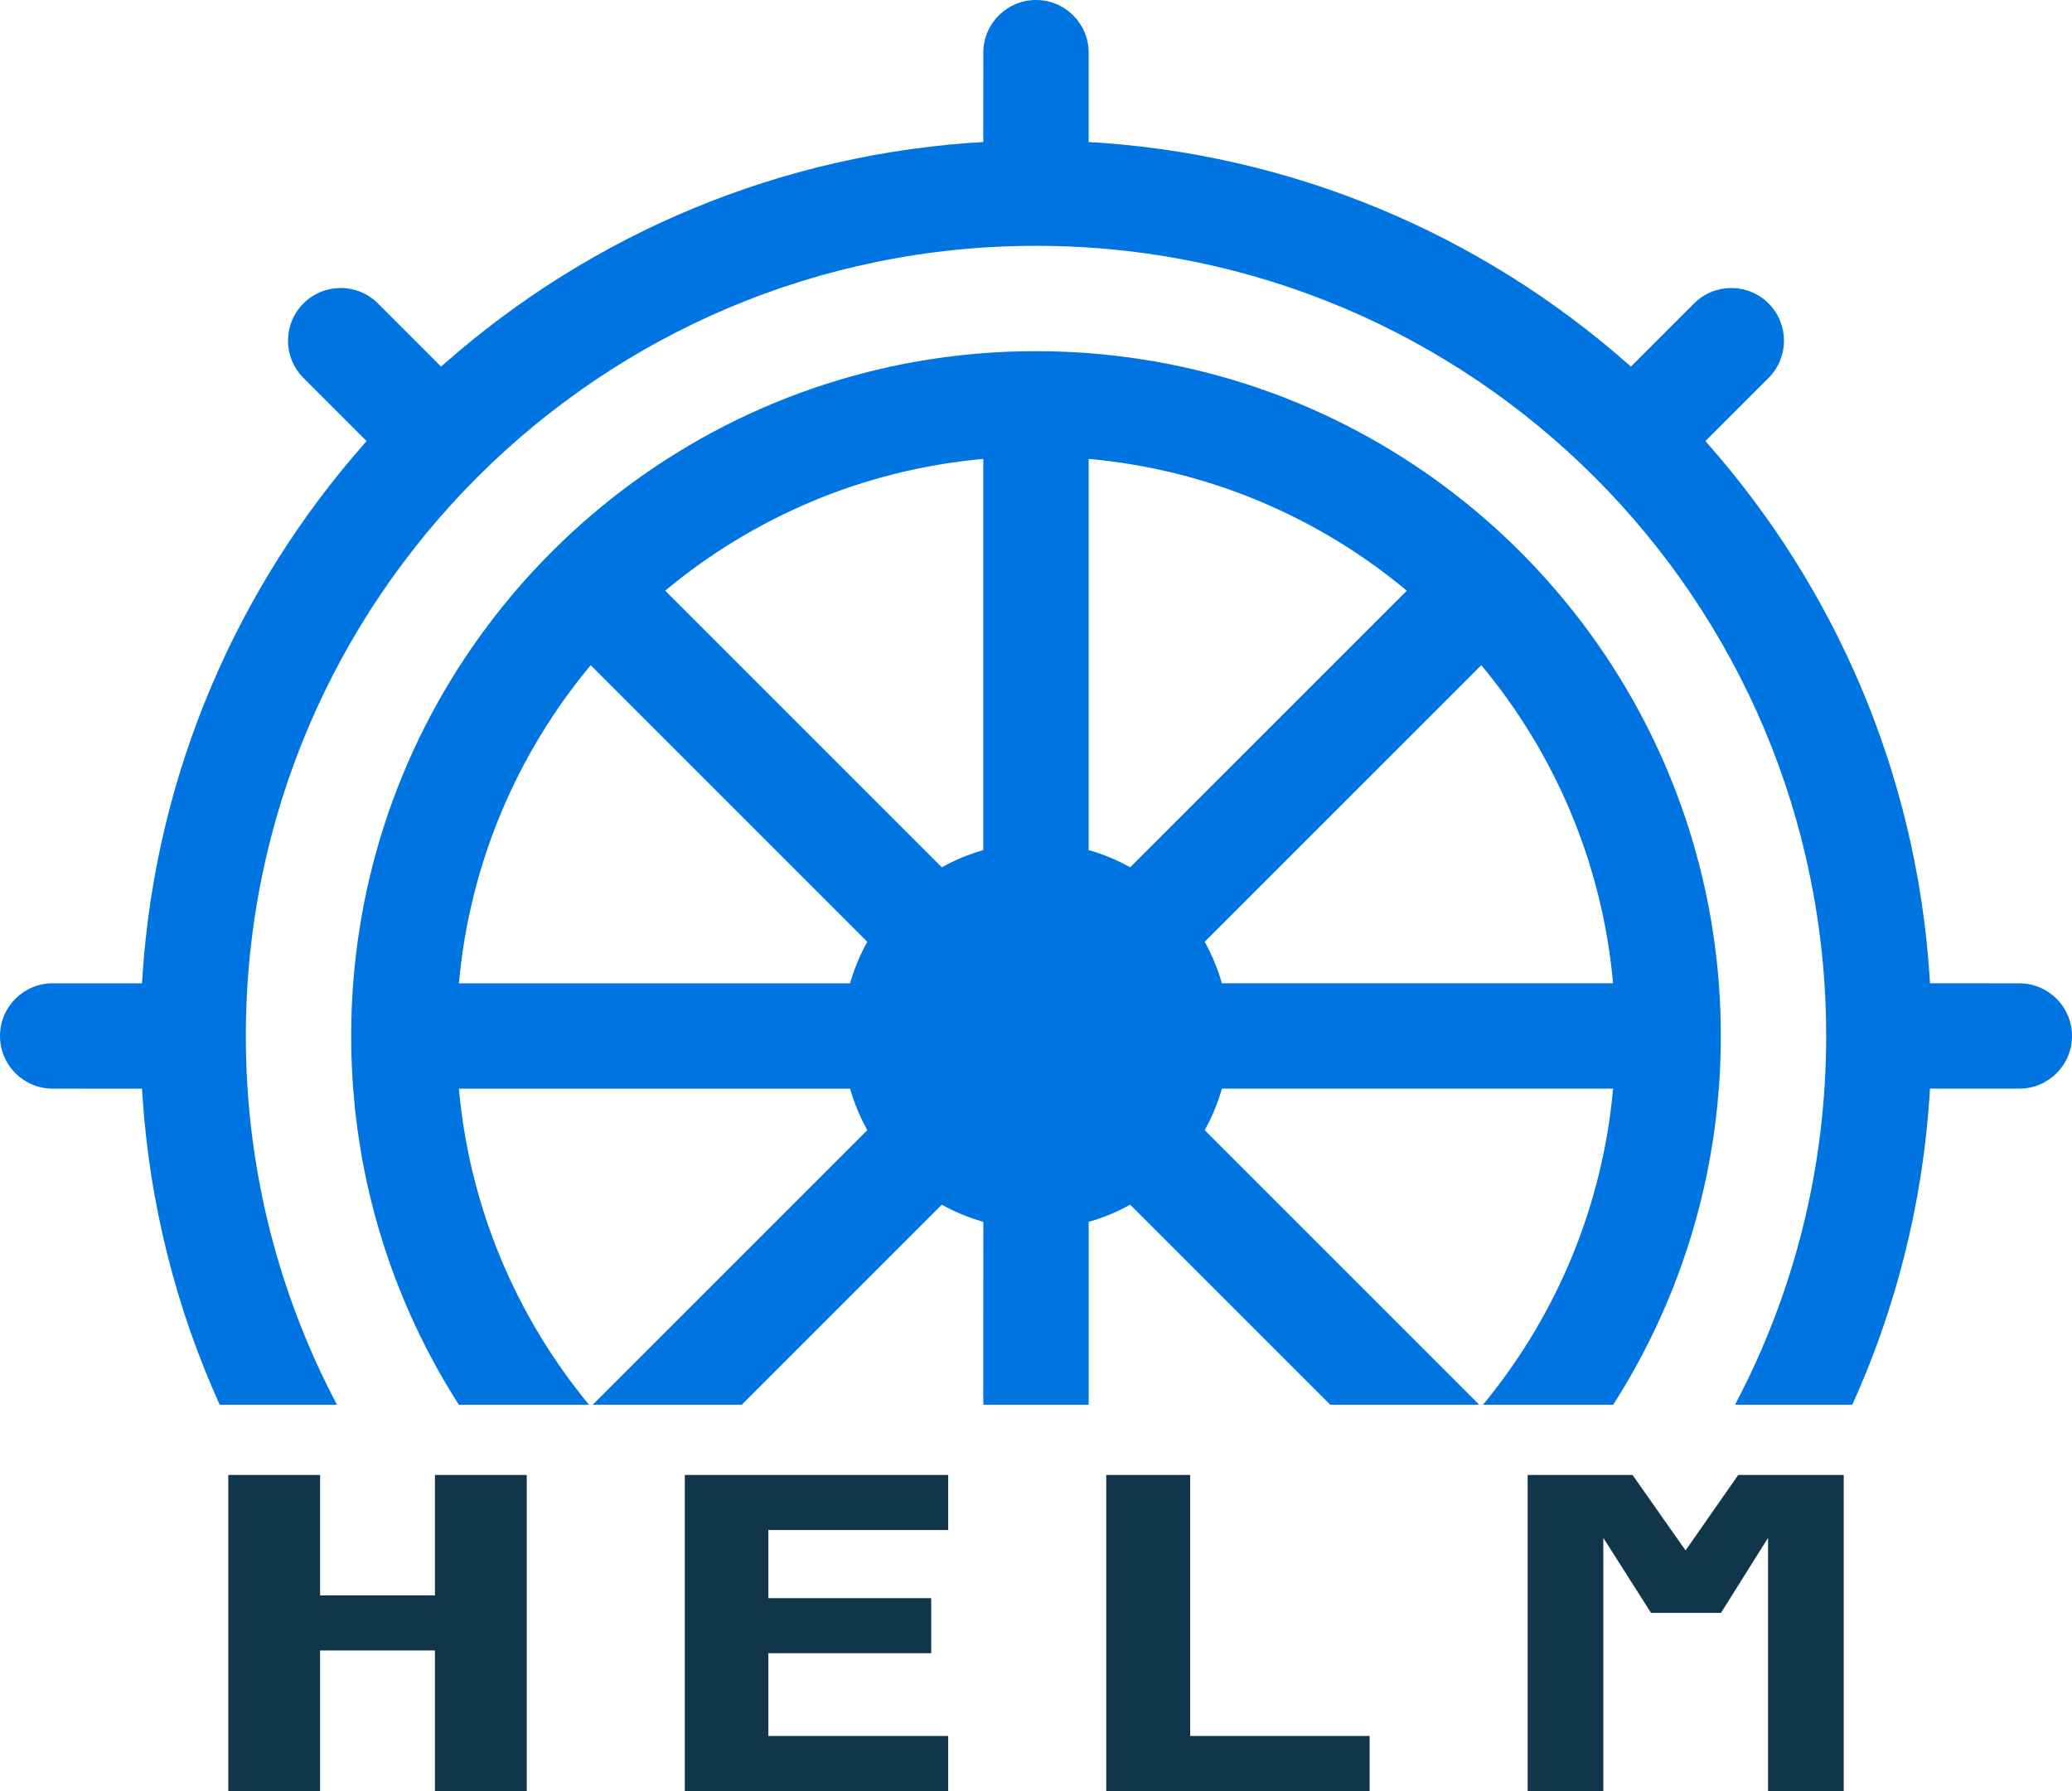 <?xml version="1.0" encoding="UTF-8"?>
<svg width="118px" height="102px" viewBox="0 0 118 102" version="1.1" xmlns="http://www.w3.org/2000/svg" xmlns:xlink="http://www.w3.org/1999/xlink">
    <title>logo</title>
    <g id="Page-1" stroke="none" stroke-width="1" fill="none" fill-rule="evenodd">
        <g id="Splash" transform="translate(-101, -233)" fill-rule="nonzero">
            <g id="Group" transform="translate(101, 233)">
                <path d="M59,2.91564975e-14 C60.657,2.92579506e-14 62,1.343 62,3 L62,8.087 L61.752,8.073 C73.58,8.702 84.34,13.361 92.681,20.703 L93.095,21.072 L92.879,20.879 L96.477,17.281 C97.648,16.109 99.548,16.109 100.719,17.281 C101.891,18.452 101.891,20.352 100.719,21.523 L97.121,25.121 L96.863,24.832 L97.265,25.283 C104.476,33.461 109.107,43.968 109.884,55.531 L109.913,56.005 L109.913,55.999 L115,56 C116.657,56 118,57.343 118,59 C118,60.657 116.657,62 115,62 L109.913,62 L109.919,61.877 L109.892,62.341 C109.487,68.603 107.952,74.557 105.489,80.001 L98.809,80.001 C102.123,73.732 104,66.585 104,59 C104,34.147 83.853,14 59,14 C34.147,14 14,34.147 14,59 C14,66.585 15.877,73.732 19.191,80.001 L12.511,80.001 C10.048,74.557 8.513,68.603 8.108,62.341 L8.08,61.877 L8.087,62.001 L3,62 C1.343,62 2.27760279e-13,60.657 2.27557372e-13,59 C2.27354466e-13,57.343 1.343,56 3,56 L8.087,56 L8.086,56.005 L8.116,55.531 C8.893,43.968 13.524,33.461 20.735,25.283 L21.136,24.832 L20.879,25.121 L17.281,21.523 C16.109,20.352 16.109,18.452 17.281,17.281 C18.452,16.109 20.352,16.109 21.523,17.281 L25.121,20.879 L24.904,21.072 L25.319,20.703 C33.662,13.36 44.423,8.7 56.254,8.073 L55.999,8.087 L56,3 C56,1.343 57.343,2.90550444e-14 59,2.91564975e-14 Z M29.949,32.979 C30.074,32.84 30.199,32.703 30.325,32.566 C30.364,32.523 30.404,32.48 30.444,32.438 C30.571,32.301 30.7,32.164 30.83,32.029 C30.863,31.994 30.897,31.959 30.93,31.924 C31.256,31.587 31.587,31.256 31.924,30.931 C31.959,30.897 31.994,30.863 32.029,30.83 C32.173,30.692 32.318,30.555 32.464,30.419 L32.566,30.325 C32.704,30.198 32.842,30.072 32.982,29.947 C33.021,29.912 33.06,29.877 33.099,29.843 C39.149,24.464 46.886,20.94 55.416,20.162 L55.999,20.114 L56.159,20.102 L56.254,20.095 L56.406,20.085 L56.511,20.078 L56.477,20.08 L56.549,20.076 L56.626,20.071 L56.814,20.06 C56.997,20.05 57.182,20.041 57.366,20.034 L57.566,20.026 C57.749,20.019 57.932,20.014 58.116,20.01 C58.173,20.009 58.23,20.007 58.286,20.006 C58.523,20.002 58.761,20 59,20 L59.673,20.006 L59.884,20.01 C60.068,20.014 60.251,20.019 60.434,20.026 C60.5,20.028 60.566,20.031 60.632,20.034 C60.819,20.041 61.006,20.05 61.192,20.061 C61.232,20.063 61.272,20.065 61.313,20.067 C61.492,20.078 61.67,20.09 61.849,20.102 C61.899,20.106 61.95,20.11 62,20.114 C70.372,20.75 78.005,24.03 84.066,29.121 L84.443,29.442 L84.9,29.842 L85.018,29.946 C85.158,30.072 85.296,30.198 85.434,30.325 C85.468,30.356 85.502,30.388 85.536,30.419 C85.682,30.555 85.827,30.692 85.971,30.83 C86.006,30.863 86.041,30.897 86.076,30.93 C86.413,31.256 86.744,31.587 87.069,31.924 C87.103,31.959 87.137,31.994 87.17,32.029 C87.3,32.164 87.429,32.301 87.556,32.438 L87.675,32.566 C87.801,32.703 87.926,32.84 88.051,32.979 C88.086,33.019 88.122,33.059 88.157,33.099 C93.536,39.149 97.06,46.886 97.838,55.416 L97.886,55.999 L97.886,56.005 L97.889,56.039 L97.889,56.044 L97.898,56.174 L97.918,56.467 L97.924,56.559 L97.931,56.659 L97.932,56.68 L97.937,56.766 C97.946,56.928 97.954,57.091 97.962,57.255 C97.966,57.347 97.969,57.44 97.973,57.533 C97.98,57.727 97.986,57.921 97.99,58.116 C97.991,58.173 97.993,58.23 97.994,58.286 C97.998,58.523 98,58.761 98,59 L97.998,59.176 L97.999,59.344 L97.997,59.426 L97.994,59.688 L97.995,59.52 L97.991,59.851 C97.987,60.046 97.981,60.24 97.974,60.434 C97.972,60.492 97.97,60.55 97.967,60.608 C97.96,60.796 97.951,60.983 97.941,61.17 C97.938,61.217 97.935,61.265 97.933,61.313 C97.922,61.492 97.91,61.67 97.898,61.849 C97.894,61.899 97.89,61.95 97.886,62 C97.385,68.594 95.243,74.73 91.869,80.001 L84.455,80 L84.714,79.685 C88.683,74.757 91.265,68.664 91.865,62 L69.586,62 C69.351,62.832 69.02,63.624 68.607,64.363 L84.244,80 L75.757,80 L64.364,68.606 C63.625,69.02 62.833,69.35 62.001,69.586 L62.001,80 L55.999,80 L56,69.586 C55.168,69.351 54.376,69.02 53.637,68.607 L42.243,80 L33.755,80 L49.393,64.363 C48.98,63.624 48.65,62.833 48.414,62.001 L26.135,62.001 C26.748,68.808 29.429,75.019 33.544,80.001 L26.131,80.001 C22.857,74.886 20.743,68.956 20.162,62.584 L20.114,62.001 L20.113,61.994 L20.112,61.979 L20.11,61.955 L20.108,61.924 L20.101,61.825 L20.102,61.848 L20.096,61.765 L20.086,61.617 L20.092,61.695 L20.081,61.532 L20.081,61.542 L20.075,61.44 L20.059,61.169 C20.049,60.983 20.04,60.796 20.033,60.609 C20.03,60.55 20.028,60.492 20.026,60.434 C20.019,60.24 20.013,60.046 20.009,59.852 C20.008,59.797 20.007,59.742 20.006,59.688 C20.002,59.459 20,59.23 20,59 L19.999,58.999 L20.006,58.312 L20.006,58.29 L20.01,58.116 C20.014,57.921 20.02,57.727 20.027,57.533 C20.03,57.441 20.034,57.347 20.038,57.254 C20.046,57.091 20.054,56.928 20.063,56.765 C20.064,56.74 20.066,56.714 20.067,56.687 C20.079,56.484 20.093,56.282 20.108,56.079 C20.11,56.053 20.112,56.026 20.114,56 C20.75,47.628 24.03,39.995 29.121,33.934 L29.442,33.556 L29.495,33.495 L29.664,33.301 C29.759,33.193 29.854,33.086 29.949,32.979 Z M33.64,37.883 C29.47,42.885 26.753,49.14 26.135,56 L48.414,56 C48.649,55.168 48.98,54.376 49.393,53.637 L33.64,37.883 Z M84.36,37.883 L68.606,53.636 C69.02,54.375 69.35,55.167 69.586,55.999 L91.865,55.999 C91.247,49.139 88.529,42.885 84.36,37.883 Z M55.999,26.135 C49.139,26.753 42.885,29.471 37.883,33.64 L53.636,49.394 C54.375,48.98 55.167,48.65 55.999,48.414 L55.999,26.135 Z M62,26.135 L62,48.414 C62.832,48.649 63.624,48.98 64.363,49.393 L80.117,33.64 C75.115,29.47 68.86,26.753 62,26.135 Z" id="Combined-Shape" fill="#0074E0"></path>
                <polygon id="Path" fill="#113549" points="18.229 102 18.229 93.995 24.771 93.995 24.771 102 30 102 30 84 24.771 84 24.771 90.86 18.229 90.86 18.229 84 13 84 13 102"></polygon>
                <polygon id="Path" fill="#113549" points="54 102 54 98.865 43.758 98.865 43.758 94.151 53.032 94.151 53.032 91.017 43.758 91.017 43.758 87.135 54 87.135 54 84 39 84 39 102"></polygon>
                <polygon id="Path" fill="#113549" points="78 102 78 98.865 67.779 98.865 67.779 84 63 84 63 102"></polygon>
                <polygon id="Path" fill="#113549" points="91.309 102 91.309 87.581 94.024 91.853 98.01 91.853 100.691 87.581 100.691 102 105 102 105 84 98.994 84 95.992 88.297 92.972 84 87 84 87 102"></polygon>
            </g>
        </g>
    </g>
</svg>